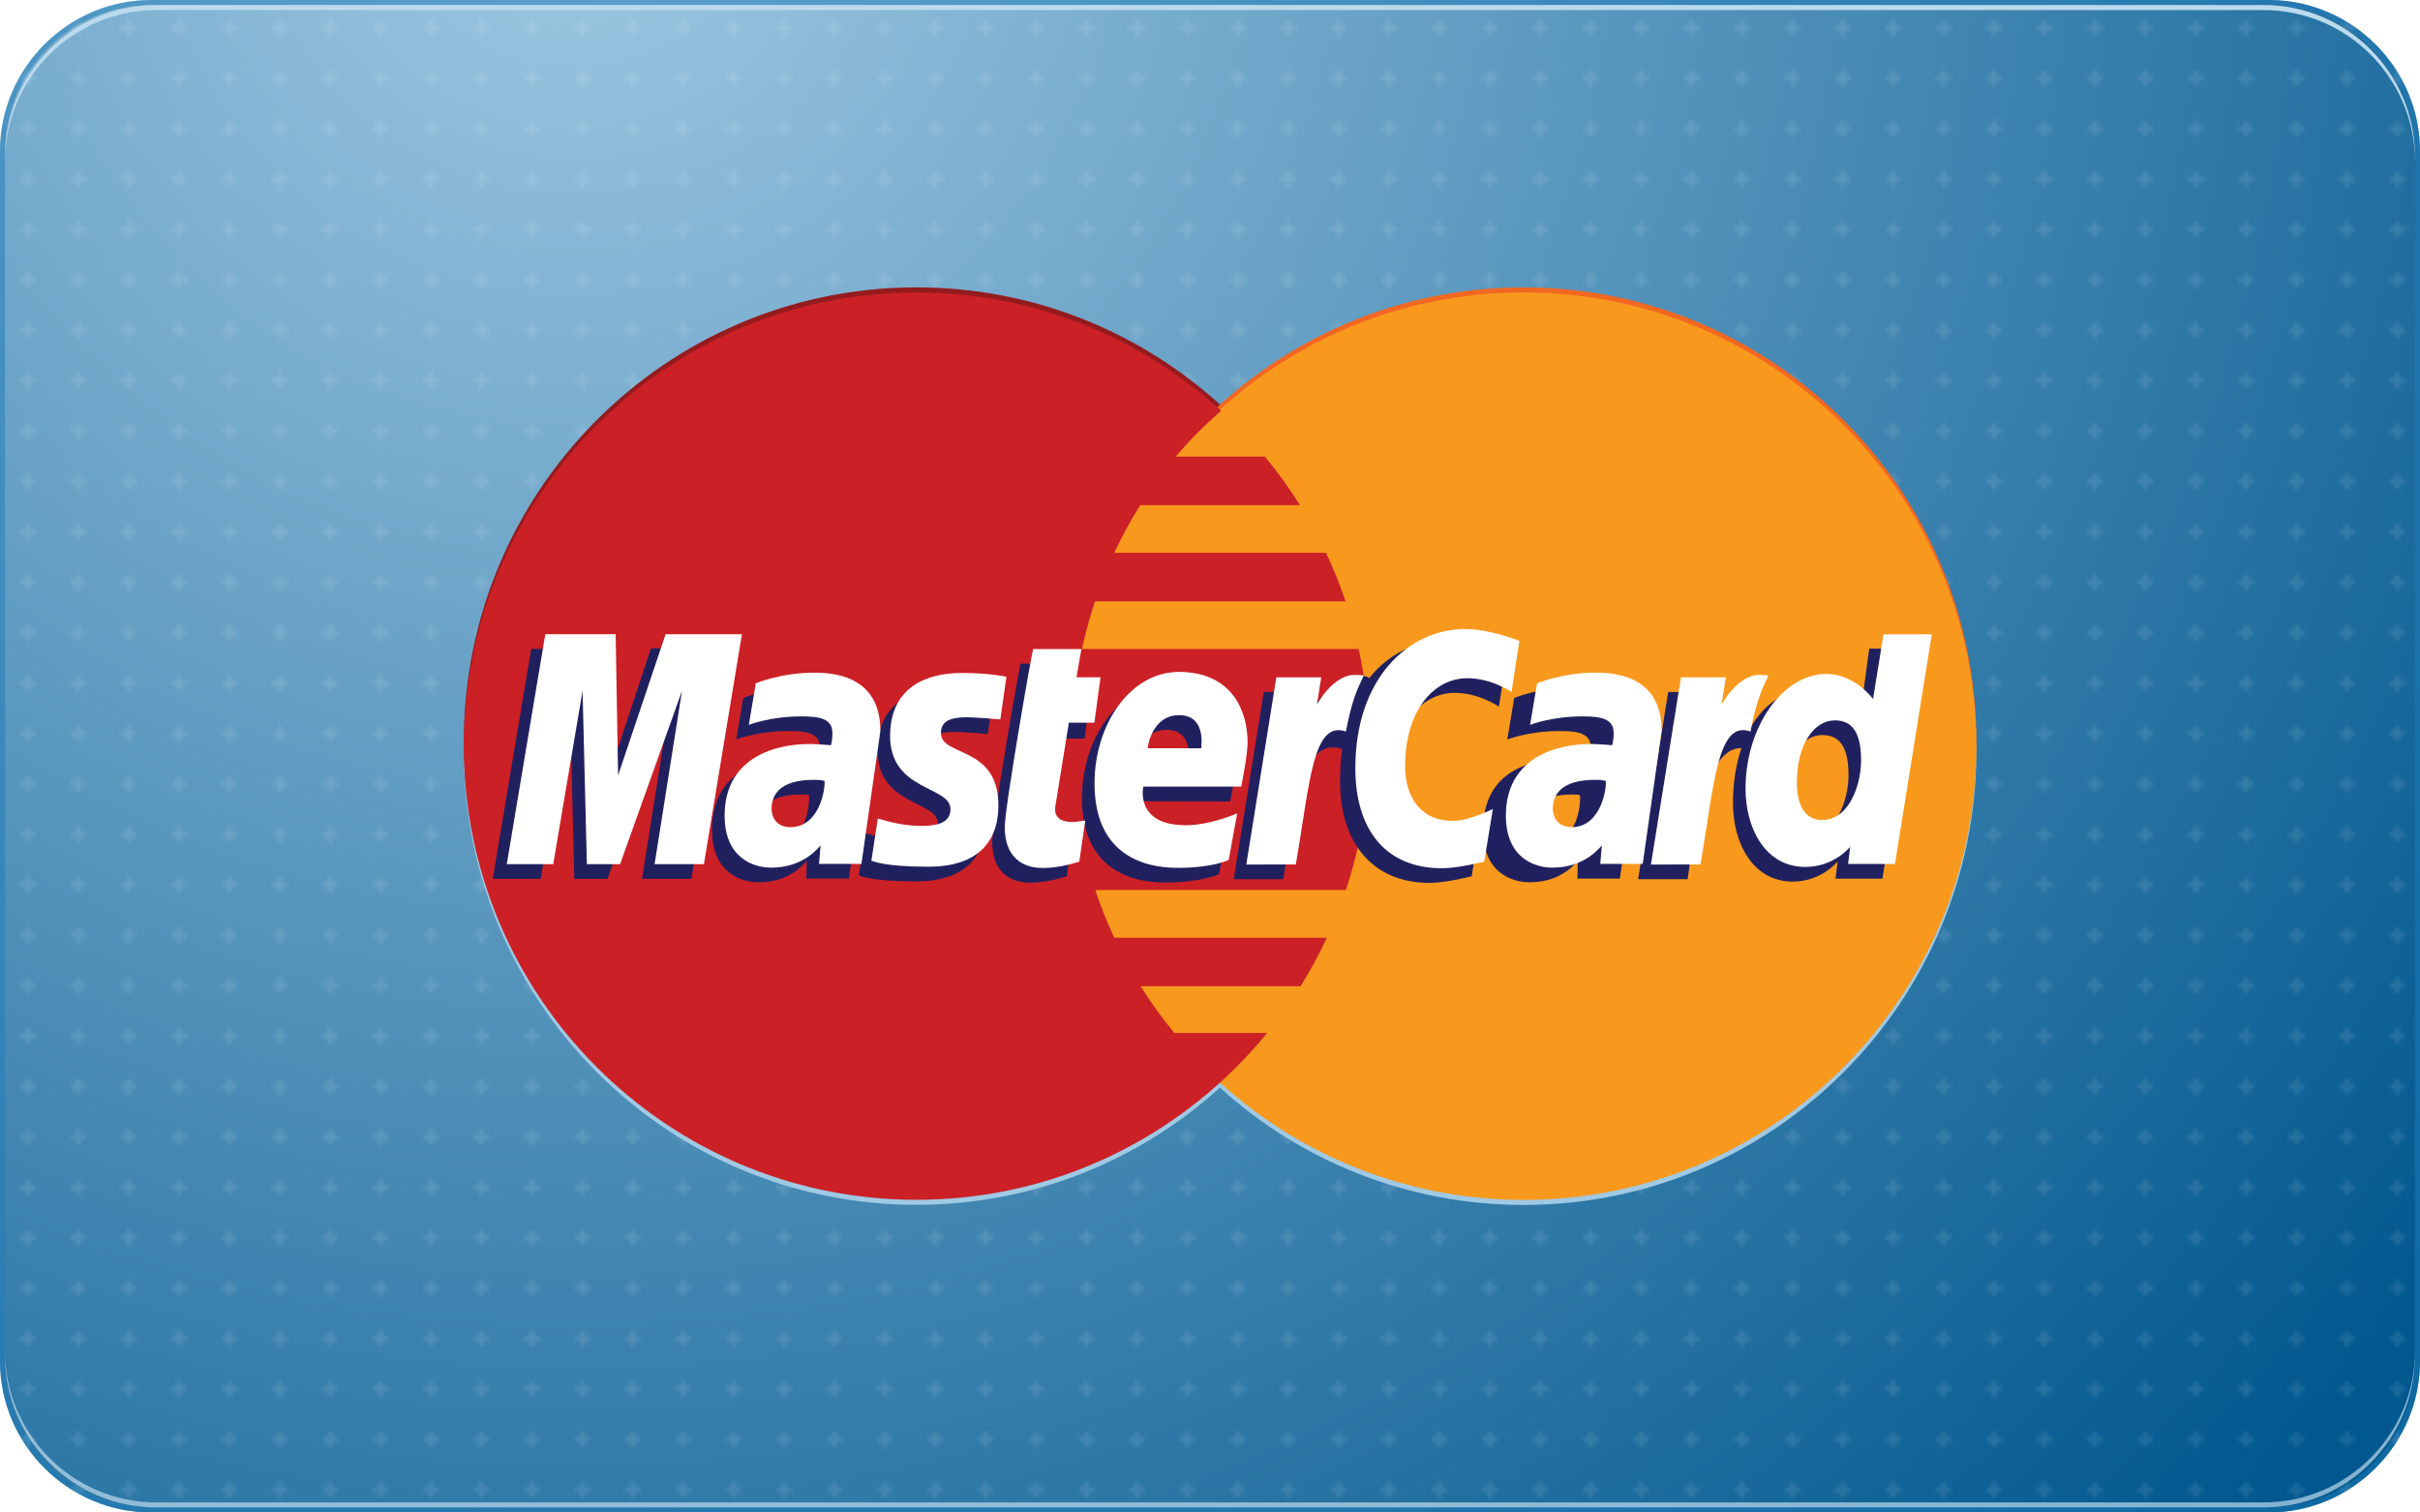<svg version="1.1" id="card_mastercard" xmlns="http://www.w3.org/2000/svg" xmlns:xlink="http://www.w3.org/1999/xlink" x="0px" y="0px"
	 width="480px" height="300px" viewBox="0 0 480 300" enable-background="new 0 0 480 300" xml:space="preserve">
<pattern  x="-156" y="-156" width="10" height="10" patternUnits="userSpaceOnUse" id="Neues_Musterfeld_1" viewBox="0 -10 10 10" overflow="visible">
	<g>
		<polygon fill="none" points="0,0 10,0 10,-10 0,-10 		"/>
		<polygon fill="#FFFFFF" points="2,-7 1,-7 1,-10 2,-10 		"/>
		<polygon fill="#FFFFFF" points="3,-9 3,-8 0,-8 0,-9 		"/>
		<polygon id="polygon_1" fill="none" points="0,0 0,-10 10,-10 10,0 		"/>
	</g>
</pattern>
<g>
	<radialGradient id="lg_gradient_3" cx="114.006" cy="-25.491" r="463.192" gradientUnits="userSpaceOnUse">
		<stop  offset="0" style="stop-color:#A0C9E3"/>
		<stop  offset="1" style="stop-color:#01588F"/>
	</radialGradient>
	<path fill="url(#lg_gradient_3)" d="M480,270c0,16.5-13.5,30-30,30H30c-16.5,0-30-13.5-30-30V30C0,13.5,13.5,0,30,0h420
		c16.5,0,30,13.5,30,30V270z"/>
	<g opacity="0.5">
		<path fill="#1D7BB9" d="M450,1c15.99,0,29,13.009,29,29v240c0,15.99-13.01,29-29,29H30c-15.991,0-29-13.01-29-29V30
			C1,14.009,14.009,1,30,1H450 M450,0H30C13.5,0,0,13.5,0,30v240c0,16.5,13.5,30,30,30h420c16.5,0,30-13.5,30-30V30
			C480,13.5,466.5,0,450,0L450,0z"/>
	</g>
</g>
<g opacity="0.1">
	<path fill="url(#Neues_Musterfeld_1)" d="M480,270c0,16.5-13.5,30-30,30H30c-16.5,0-30-13.5-30-30V30C0,13.5,13.5,0,30,0h420
		c16.5,0,30,13.5,30,30V270z"/>
</g>
<path fill="#BCDAED" d="M31,2h418c16.5,0,30,13.5,30,30v-1c0-16.5-13.5-30-30-30H31C14.5,1,1,14.5,1,31v1C1,15.5,14.5,2,31,2z"/>
<path opacity="0.7" fill="#BCDAED" d="M449,298H31c-16.5,0-30-13.5-30-30v1c0,16.5,13.5,30,30,30h418c16.5,0,30-13.5,30-30v-1
	C479,284.5,465.5,298,449,298z"/>
<g>
	<path fill="#A0C9E3" d="M302.194,59c-23.175,0.006-44.296,8.812-60.22,23.265c-15.928-14.438-37.039-23.242-60.191-23.242
		c-0.193,0-0.387-0.001-0.579,0C131.912,59.337,92,99.527,92,149.001c0,49.668,40.224,89.976,89.783,89.976
		c23.151,0,44.259-8.805,60.187-23.244c15.936,14.464,37.076,23.273,60.271,23.268c49.588-0.014,89.773-40.305,89.76-89.999
		c0-0.017,0-0.03,0-0.046C391.987,99.261,351.781,58.987,302.194,59z"/>
	<path fill="#941B1E" d="M181.204,57C131.912,57.314,92,97.505,92,146.979c0,49.668,40.224,89.976,89.783,89.976
		c23.26,0,44.461-8.883,60.414-23.443c0,0-0.002-0.002-0.006-0.004h0.02c3.268-2.983,6.314-6.202,9.115-9.636h-18.395
		c-2.457-2.974-4.688-6.069-6.695-9.268h31.726c1.929-3.095,3.676-6.309,5.228-9.634h-42.188c-1.439-3.091-2.688-6.248-3.753-9.453
		h49.696c2.996-8.971,4.621-18.567,4.621-28.539c0-6.613-0.716-13.06-2.069-19.268h-54.884c0.682-3.195,1.538-6.352,2.562-9.453
		h49.716c-1.112-3.3-2.403-6.516-3.872-9.633h-42.022c1.516-3.247,3.234-6.403,5.151-9.453h31.7
		c-2.108-3.368-4.443-6.586-6.968-9.633h-17.675c2.733-3.223,5.741-6.259,9.007-9.089C226.256,65.885,205.048,57,181.783,57
		C181.59,57,181.396,57,181.204,57z"/>
	<path fill="#F26722" d="M392,147.001c0.014,49.694-40.172,89.985-89.76,89.999c-49.586,0.012-89.792-40.26-89.805-89.954
		c0-0.016,0-0.029,0-0.045C212.423,97.307,252.609,57.013,302.194,57c49.587-0.013,89.793,40.261,89.806,89.955
		C392,146.971,392,146.984,392,147.001z"/>
	<path fill="#F8991D" d="M392,148.001c0.014,49.694-40.172,89.985-89.76,89.999c-49.586,0.012-89.792-40.26-89.805-89.954
		c0-0.016,0-0.029,0-0.045C212.423,98.307,252.609,58.013,302.194,58c49.587-0.013,89.793,40.261,89.806,89.955
		C392,147.971,392,147.984,392,148.001z"/>
	<path fill="#CB2026" d="M181.204,58.023C131.912,58.337,92,98.527,92,148.001c0,49.668,40.224,89.976,89.783,89.976
		c23.26,0,44.461-8.883,60.414-23.443c0,0-0.002-0.002-0.006-0.004h0.02c3.268-2.983,6.314-6.202,9.115-9.636h-18.395
		c-2.457-2.974-4.688-6.069-6.695-9.268h31.726c1.929-3.095,3.676-6.309,5.228-9.634h-42.188c-1.439-3.091-2.688-6.248-3.753-9.453
		h49.696c2.996-8.971,4.621-18.567,4.621-28.539c0-6.613-0.716-13.06-2.069-19.268h-54.884c0.682-3.195,1.538-6.352,2.562-9.453
		h49.716c-1.112-3.3-2.403-6.516-3.872-9.633h-42.022c1.516-3.247,3.234-6.403,5.151-9.453h31.7
		c-2.108-3.368-4.443-6.586-6.968-9.633h-17.675c2.733-3.223,5.741-6.259,9.007-9.089c-15.955-14.563-37.163-23.448-60.428-23.448
		C181.59,58.023,181.396,58.022,181.204,58.023z"/>
	<g transform="translate(-13.744,15.994)">
		<path fill="#21205F" d="M225.32,157.82l1.195-8.143c-0.653,0-1.613,0.283-2.461,0.283c-3.329,0-3.745-1.783-3.482-3.085
			l3.277-16.379h5.06l1.042-9.244h-4.768l0.971-5.602h-9.972c-0.212,0.212-5.643,31.503-5.643,35.314
			c0,5.642,3.16,8.151,7.616,8.112C221.642,159.048,224.363,158.078,225.32,157.82z"/>
		<path fill="#21205F" d="M228.347,142.295c0,13.54,8.916,16.756,16.514,16.756c7.013,0,10.689-1.629,10.689-1.629l1.684-9.243
			c0,0-5.924,2.417-10.741,2.417c-10.266,0-8.466-7.671-8.466-7.671l19.722,0.061c0,0,1.254-6.208,1.254-8.737
			c0-6.313-3.432-14.064-13.927-14.064C235.466,120.187,228.347,130.567,228.347,142.295z M245.112,128.764
			c5.396,0,4.399,6.076,4.399,6.568H238.9C238.9,134.703,239.902,128.764,245.112,128.764z"/>
		<path fill="#21205F" d="M305.645,157.817l1.711-10.442c0,0-4.694,2.357-7.911,2.357c-6.781,0-9.502-5.19-9.502-10.766
			c0-11.311,5.834-17.533,12.33-17.533c4.872,0,8.78,2.741,8.78,2.741l1.56-10.148c0,0-4.615-3.339-9.581-3.358
			c-14.941-0.059-23.491,10.366-23.491,28.387c0,11.945,6.332,20.075,17.738,20.075
			C300.506,159.129,305.645,157.817,305.645,157.817z"/>
		<path fill="#21205F" d="M172.741,120.334c-6.553,0-11.578,2.112-11.578,2.112l-1.388,8.252c0,0,4.146-1.689,10.417-1.689
			c3.559,0,6.163,0.401,6.163,3.301c0,1.761-0.317,2.41-0.317,2.41s-2.809-0.234-4.11-0.234c-9.333,0-16.952,3.535-16.952,14.195
			c0,8.403,5.698,10.327,9.229,10.327c6.745,0,9.415-4.267,9.568-4.278l-0.076,3.542c0,0,8.415,0,8.416,0l3.756-26.383
			C185.87,120.694,176.125,120.334,172.741,120.334z M174.198,141.758c0.185,1.608-0.416,9.225-6.173,9.225
			c-2.968,0-3.74-2.275-3.74-3.615c0-2.624,1.422-5.771,8.426-5.771C174.343,141.596,173.924,141.712,174.198,141.758z"/>
		<path fill="#21205F" d="M194.816,158.817c2.154,0,14.462,0.55,14.462-12.182c0-11.902-11.394-9.549-11.394-14.332
			c0-2.379,1.859-3.127,5.253-3.127c1.347,0,6.531,0.429,6.531,0.429l1.207-8.459c0,0.001-3.357-0.752-8.818-0.752
			c-7.074,0-14.251,2.829-14.251,12.508c0,10.971,11.969,9.867,11.969,14.488c0,3.083-3.344,3.337-5.921,3.337
			c-4.459,0-8.474-1.533-8.488-1.459l-1.276,8.372C184.32,157.711,186.798,158.817,194.816,158.817z"/>
		<path fill="#21205F" d="M384.496,112.66l-1.729,12.906c0,0-3.6-4.981-9.232-4.981c-10.598,0-16.061,10.584-16.061,22.742
			c0,7.852,3.896,15.545,11.855,15.545c5.727,0,8.9-4.003,8.9-4.003l-0.42,3.419h9.3l7.304-45.557L384.496,112.66z M380.391,137.744
			c0,5.059-2.501,11.819-7.684,11.819c-3.439,0-5.053-2.895-5.053-7.437c0-7.43,3.328-12.328,7.53-12.328
			C378.624,129.799,380.391,132.165,380.391,137.744z"/>
		<path fill="#21205F" d="M120.982,158.325l5.82-34.395l0.855,34.395h6.585l12.285-34.395l-5.442,34.395h9.787l7.536-45.619
			l-15.546-0.118l-9.246,27.928l-0.252-27.81h-14.249l-7.644,45.619H120.982L120.982,158.325z"/>
		<path fill="#21205F" d="M268.266,158.389c2.783-15.857,3.773-28.379,11.889-25.785c1.164-6.138,3.943-11.475,5.211-14.073
			c0,0-0.402-0.598-2.91-0.598c-4.281,0-9.996,8.707-9.996,8.707l0.854-5.382h-8.902l-5.963,37.132H268.266L268.266,158.389z"/>
		<path fill="#21205F" d="M325.667,120.334c-6.557,0-11.581,2.112-11.581,2.112l-1.387,8.252c0,0,4.149-1.689,10.416-1.689
			c3.561,0,6.164,0.401,6.164,3.301c0,1.761-0.316,2.41-0.316,2.41s-2.809-0.234-4.109-0.234c-9.334,0-16.952,3.535-16.952,14.195
			c0,8.403,5.698,10.327,9.229,10.327c6.743,0,9.415-4.267,9.568-4.278l-0.079,3.542h8.419l3.755-26.383
			C338.794,120.694,329.049,120.334,325.667,120.334z M327.121,141.758c0.186,1.608-0.414,9.225-6.172,9.225
			c-2.971,0-3.74-2.275-3.74-3.615c0-2.624,1.42-5.771,8.425-5.771C327.266,141.596,326.849,141.712,327.121,141.758z"/>
		<path fill="#21205F" d="M348.482,158.389c1.527-11.664,4.355-28.042,11.887-25.785c1.165-6.138,0.043-6.122-2.465-6.122
			c-4.285,0-5.232,0.156-5.232,0.156l0.855-5.382h-8.902l-5.962,37.133H348.482L348.482,158.389z"/>
	</g>
	<g>
		<path fill="#FFFFFF" d="M214.067,170.907l1.198-8.141c-0.653,0-1.616,0.281-2.463,0.281c-3.328,0-3.695-1.773-3.482-3.086
			l2.688-16.616h5.057l1.221-9.007h-4.767l0.969-5.601h-9.558c-0.21,0.21-5.643,31.503-5.643,35.313c0,5.64,3.16,8.153,7.615,8.113
			C210.392,172.136,213.11,171.166,214.067,170.907z"/>
		<path fill="#FFFFFF" d="M217.097,155.384c0,13.538,8.917,16.756,16.515,16.756c7.012,0,10.098-1.573,10.098-1.573l1.684-9.238
			c0,0-5.334,2.355-10.151,2.355c-10.265,0-8.468-7.67-8.468-7.67h19.428c0,0,1.254-6.208,1.254-8.738
			c0-6.312-3.135-14.003-13.63-14.003C224.213,133.274,217.097,143.652,217.097,155.384z M233.86,141.852
			c5.395,0,4.399,6.075,4.399,6.567h-10.612C227.647,147.791,228.651,141.852,233.86,141.852z"/>
		<path fill="#FFFFFF" d="M294.395,170.903l1.709-10.442c0,0-4.689,2.356-7.908,2.356c-6.781,0-9.502-5.189-9.502-10.765
			c0-11.31,5.835-17.531,12.332-17.531c4.869,0,8.779,2.741,8.779,2.741l1.561-10.147c0,0-5.797-2.351-10.766-2.351
			c-11.037,0-21.773,9.594-21.773,27.614c0,11.946,5.798,19.839,17.207,19.839C289.258,172.218,294.395,170.903,294.395,170.903z"/>
		<path fill="#FFFFFF" d="M161.491,133.422c-6.553,0-11.58,2.11-11.58,2.11l-1.386,8.253c0,0,4.146-1.688,10.416-1.688
			c3.56,0,6.165,0.4,6.165,3.3c0,1.761-0.319,2.412-0.319,2.412s-2.807-0.236-4.107-0.236c-8.269,0-16.953,3.536-16.953,14.196
			c0,8.399,5.698,10.33,9.229,10.33c6.744,0,9.651-4.387,9.806-4.399l-0.314,3.658h8.417l3.756-26.384
			C174.619,133.781,164.876,133.422,161.491,133.422z M163.539,154.903c0.184,1.609-1.007,9.165-6.764,9.165
			c-2.968,0-3.74-2.273-3.74-3.616c0-2.622,1.42-5.771,8.426-5.771C163.09,154.683,163.264,154.858,163.539,154.903z"/>
		<path fill="#FFFFFF" d="M183.565,171.903c2.154,0,14.462,0.55,14.462-12.183c0-11.898-11.394-9.548-11.394-14.329
			c0-2.38,1.857-3.129,5.251-3.129c1.348,0,6.532,0.43,6.532,0.43l1.208-8.46c0,0.001-3.357-0.752-8.822-0.752
			c-7.071,0-14.25,2.829-14.25,12.509c0,10.968,11.97,9.868,11.97,14.489c0,3.082-3.345,3.333-5.921,3.333
			c-4.459,0-8.474-1.532-8.489-1.46l-1.275,8.375C173.068,170.796,175.545,171.903,183.565,171.903z"/>
		<path fill="#FFFFFF" d="M373.578,125.831l-2.062,12.822c0,0-3.598-4.98-9.23-4.98c-8.76,0-16.061,10.583-16.061,22.744
			c0,7.851,3.895,15.54,11.855,15.54c5.727,0,8.9-4.002,8.9-4.002l-0.421,3.418h9.298l7.304-45.557L373.578,125.831z
			 M369.139,150.832c0,5.06-2.5,11.818-7.684,11.818c-3.439,0-5.052-2.895-5.052-7.436c0-7.427,3.329-12.328,7.528-12.328
			C367.373,142.885,369.139,145.254,369.139,150.832z"/>
		<path fill="#FFFFFF" d="M109.731,171.411l5.82-34.393l0.854,34.393h6.586l12.285-34.393l-5.441,34.393h9.786l7.538-45.617h-15.135
			l-9.424,27.989l-0.49-27.989H108.16l-7.645,45.617H109.731z"/>
		<path fill="#FFFFFF" d="M257.016,171.475c2.783-15.858,3.299-28.734,9.938-26.376c1.163-6.138,2.285-8.512,3.554-11.11
			c0,0-0.595-0.124-1.845-0.124c-4.279,0-7.451,5.861-7.451,5.861l0.852-5.383h-8.9l-5.963,37.132H257.016z"/>
		<path fill="#FFFFFF" d="M316.451,133.422c-6.555,0-11.58,2.11-11.58,2.11l-1.385,8.253c0,0,4.147-1.688,10.416-1.688
			c3.561,0,6.162,0.4,6.162,3.3c0,1.761-0.316,2.412-0.316,2.412s-2.809-0.236-4.109-0.236c-8.268,0-16.951,3.536-16.951,14.196
			c0,8.399,5.697,10.33,9.229,10.33c6.744,0,9.65-4.387,9.805-4.399l-0.312,3.658c0,0,8.414,0,8.416,0l3.755-26.384
			C329.581,133.781,319.836,133.422,316.451,133.422z M318.502,154.903c0.184,1.609-1.008,9.165-6.766,9.165
			c-2.969,0-3.738-2.273-3.738-3.616c0-2.622,1.42-5.771,8.425-5.771C318.053,154.683,318.225,154.858,318.502,154.903z"/>
		<path fill="#FFFFFF" d="M337.271,171.475c2.784-15.858,3.301-28.734,9.938-26.376c1.164-6.138,2.288-8.512,3.554-11.11
			c0,0-0.596-0.124-1.842-0.124c-4.281,0-7.453,5.861-7.453,5.861l0.853-5.383h-8.901l-5.963,37.132H337.271z"/>
	</g>
</g>
</svg>